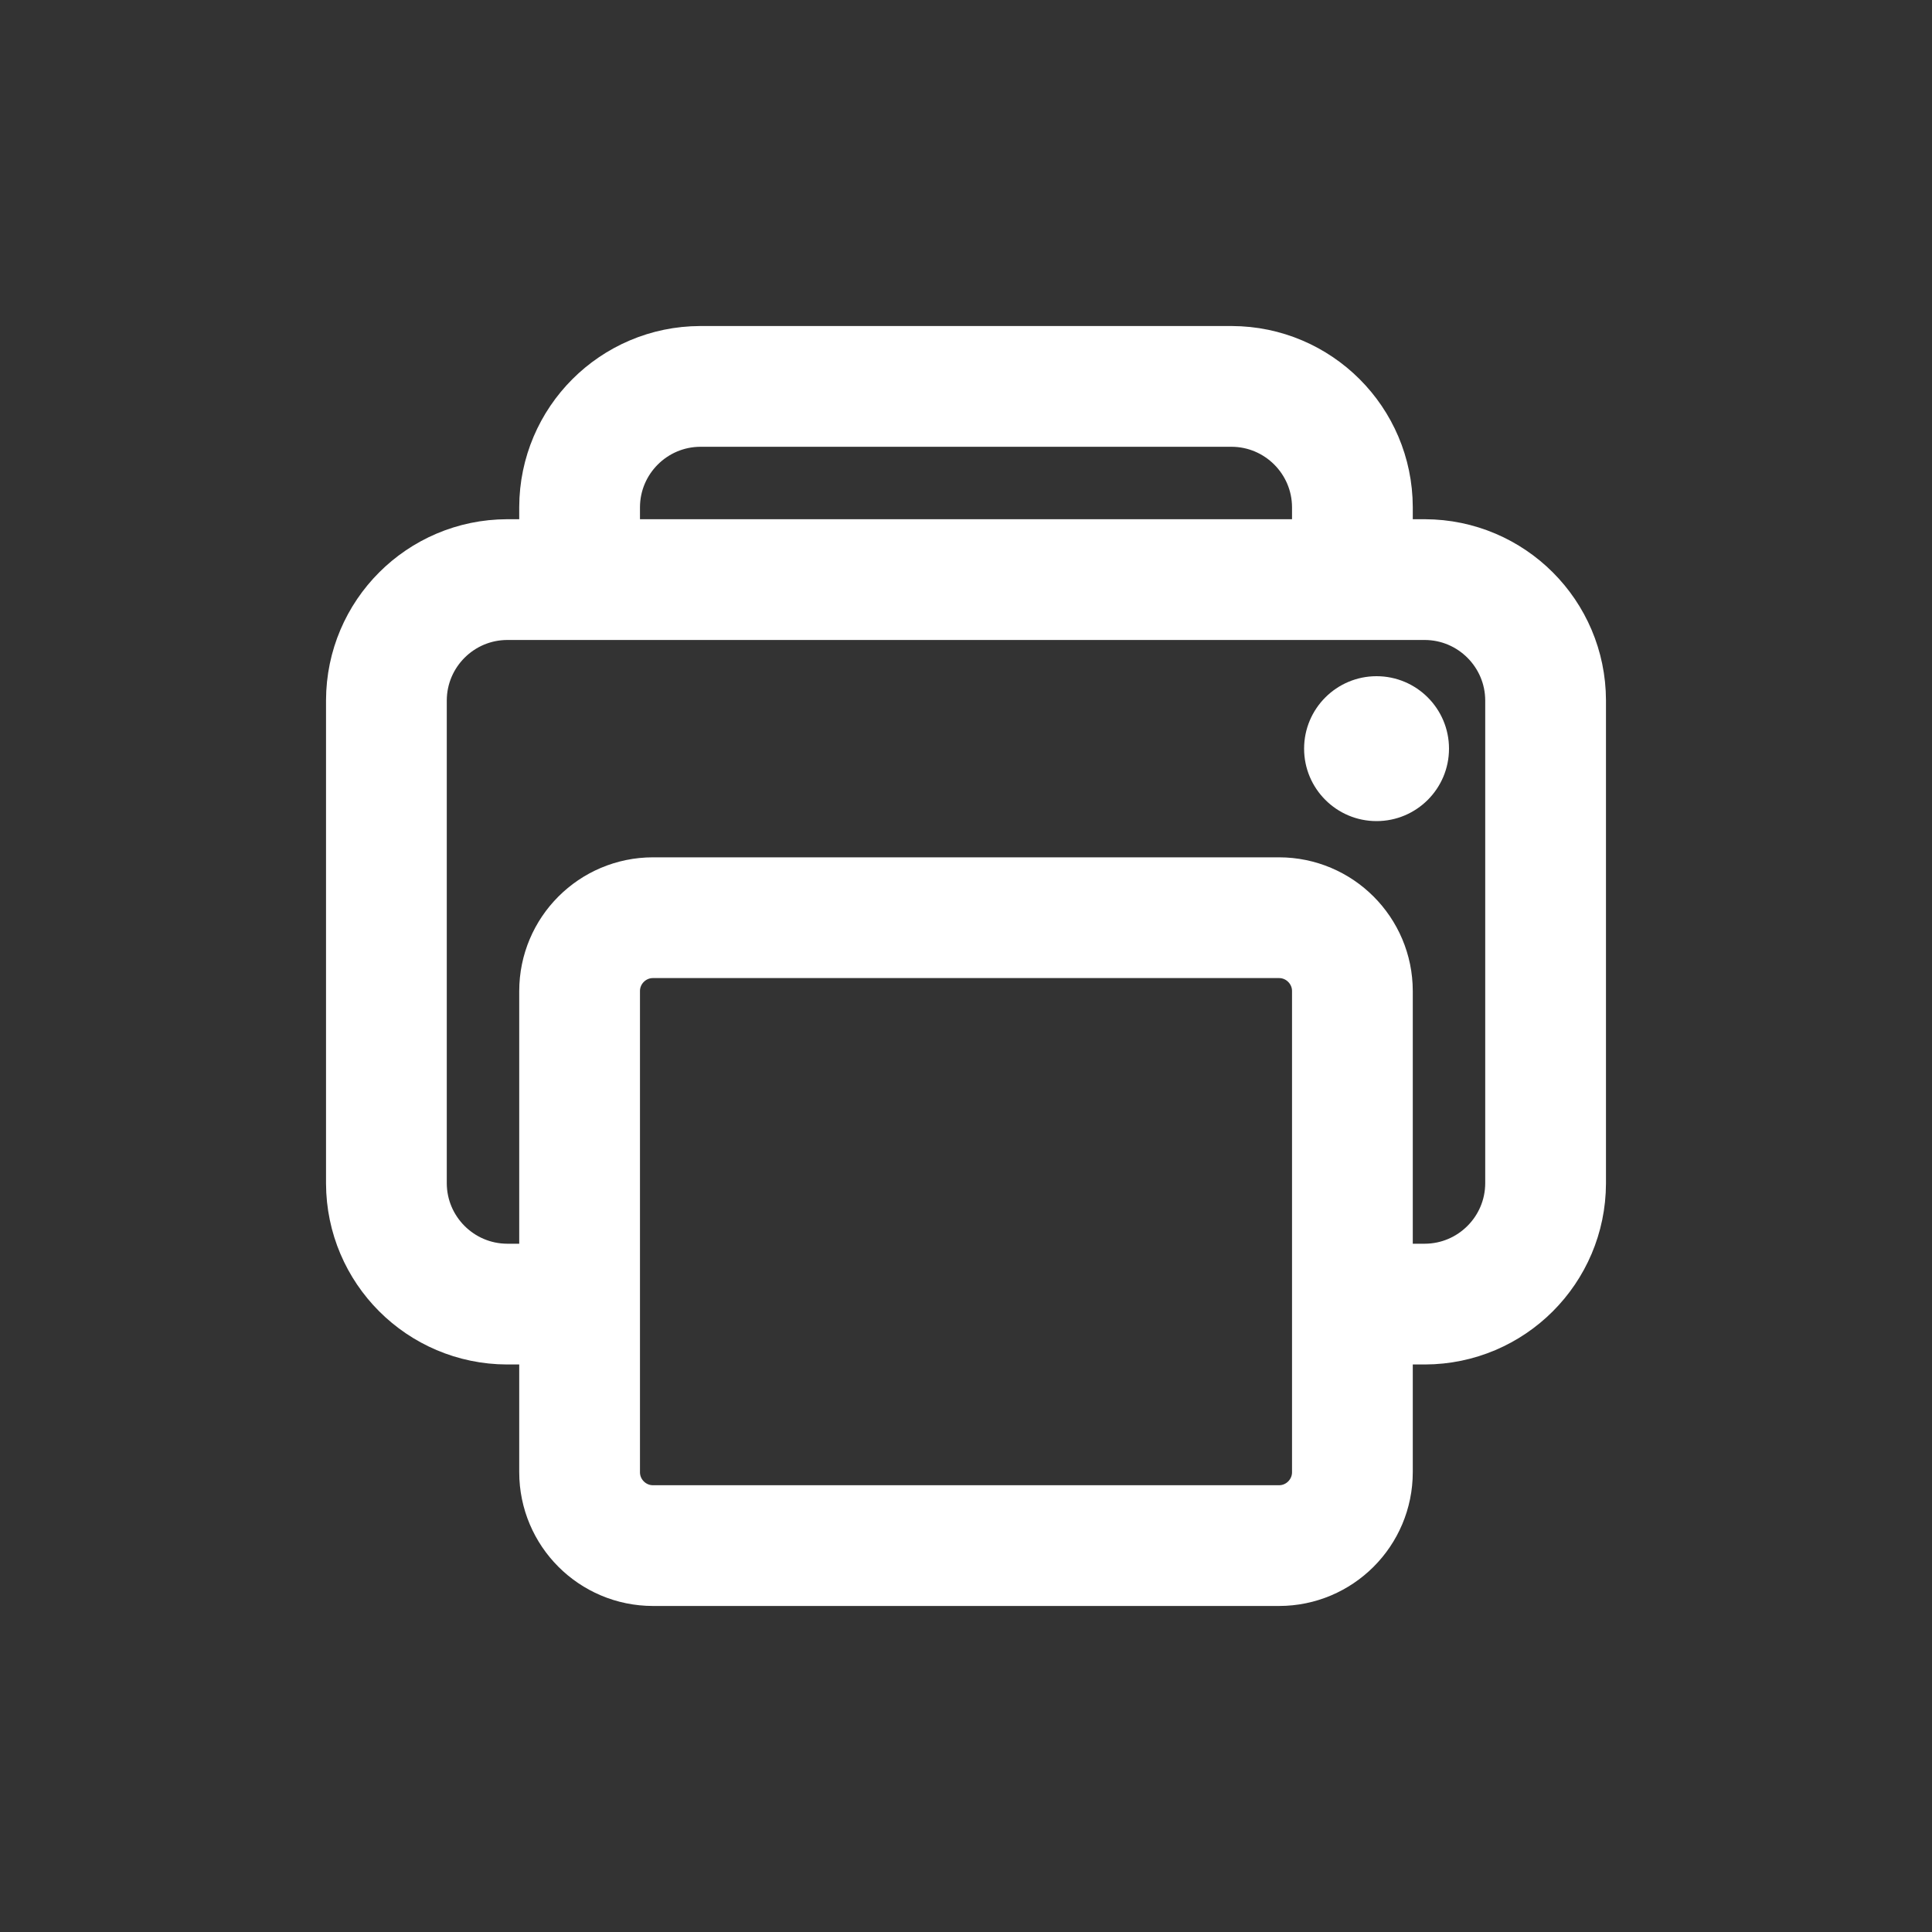 <!-- Generated by IcoMoon.io -->
<svg version="1.1" xmlns="http://www.w3.org/2000/svg" width="40" height="40" viewBox="0 0 40 40">
<rect x="0" y="0" width="40" height="40" fill="#333333" stroke="none"/>
<title>io-print-outline</title>
<path fill="none" stroke-linejoin="round" stroke-linecap="butt" stroke-miterlimit="4" stroke-width="2.5" stroke="#fff" d="M28 27h1.5c1.379-0.004 2.496-1.121 2.5-2.5v-10c-0.004-1.379-1.121-2.496-2.5-2.5h-19c-1.379 0.004-2.496 1.121-2.5 2.5v10c0.004 1.379 1.121 2.496 2.5 2.5h1.5"></path>
<path fill="none" stroke-linejoin="round" stroke-linecap="butt" stroke-miterlimit="4" stroke-width="2.5" stroke="#fff" d="M13.52 19h12.96c0.839 0 1.52 0.681 1.52 1.52v9.96c0 0.839-0.681 1.52-1.52 1.52h-12.96c-0.839 0-1.52-0.681-1.52-1.52v-9.96c0-0.839 0.681-1.52 1.52-1.52z"></path>
<path fill="none" stroke-linejoin="round" stroke-linecap="butt" stroke-miterlimit="4" stroke-width="2.5" stroke="#fff" d="M28 12v-1.5c-0.004-1.379-1.121-2.496-2.5-2.5h-11c-1.379 0.004-2.496 1.121-2.5 2.5v1.5"></path>
<path fill="#fff" d="M30 15.5c0 0.828-0.672 1.5-1.5 1.5s-1.5-0.672-1.5-1.5c0-0.828 0.672-1.5 1.5-1.5s1.5 0.672 1.5 1.5z"></path>
</svg>
